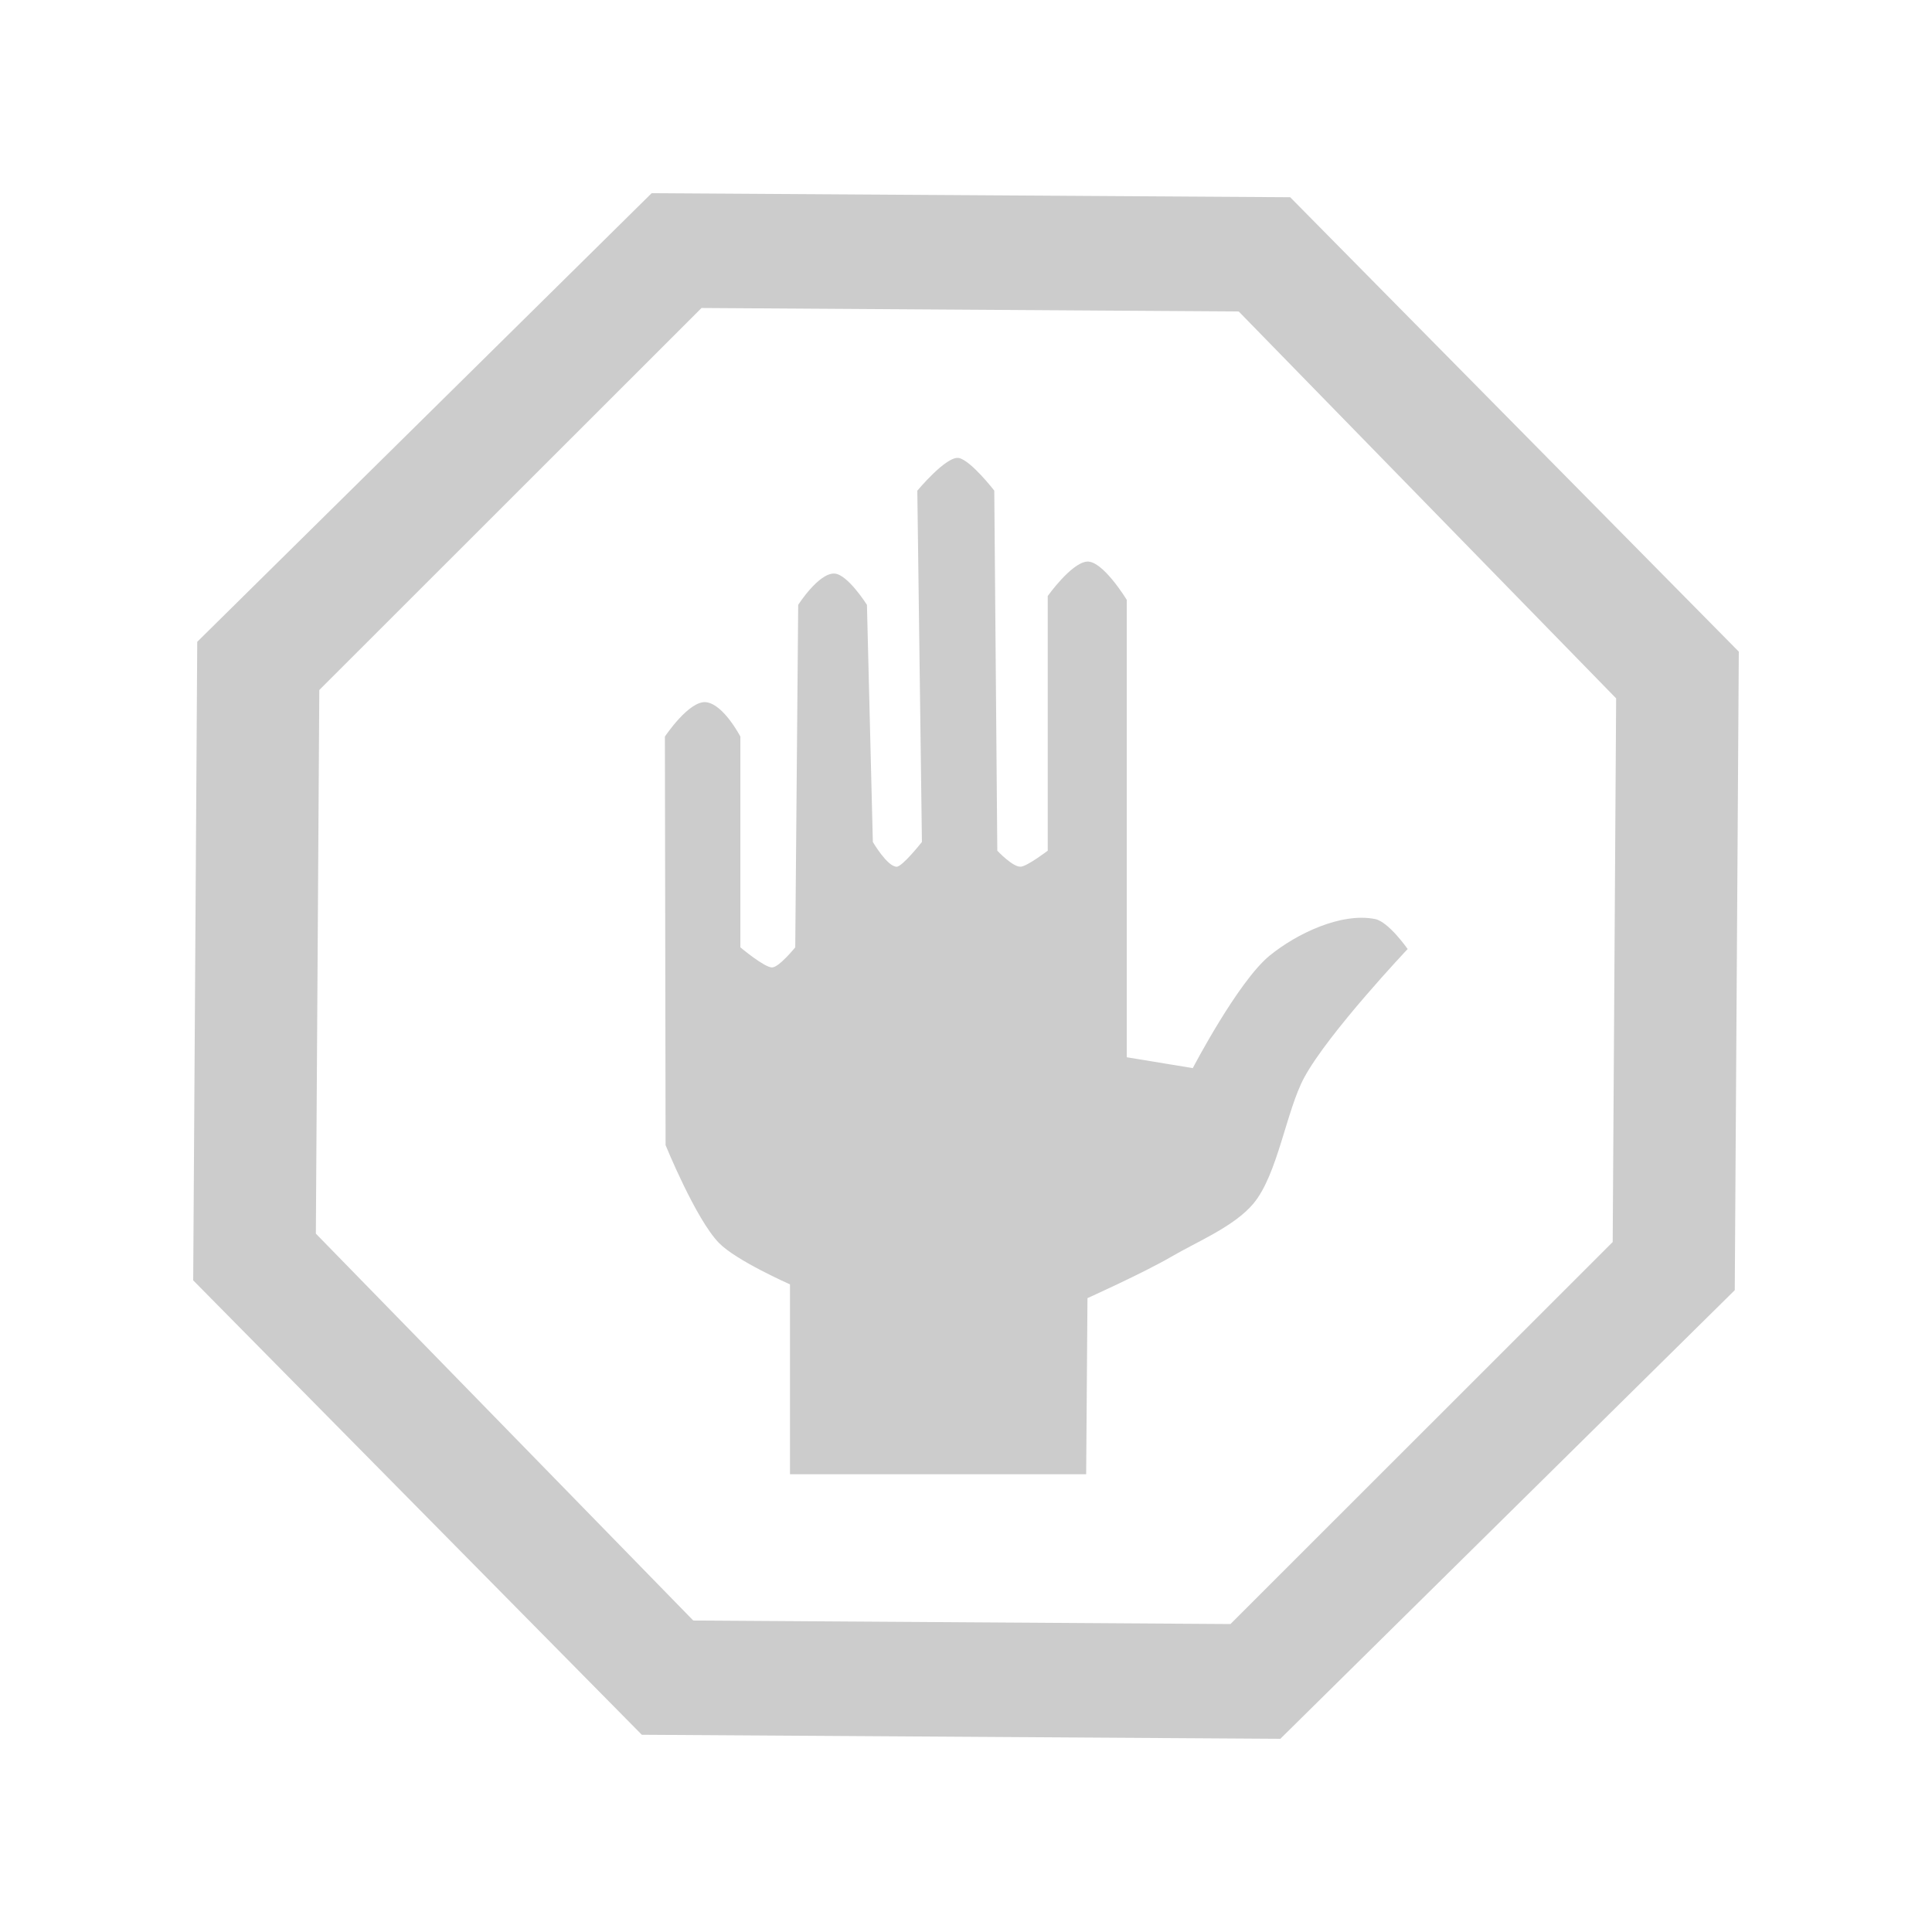 <?xml version="1.0" encoding="UTF-8" standalone="no"?>
<svg
   xmlns:dc="http://purl.org/dc/elements/1.1/"
   xmlns:cc="http://creativecommons.org/ns#"
   xmlns:rdf="http://www.w3.org/1999/02/22-rdf-syntax-ns#"
   xmlns:svg="http://www.w3.org/2000/svg"
   xmlns="http://www.w3.org/2000/svg"
   id="svg2"
   height="55"
   width="55"
   version="1.0">
  <defs
     id="defs5" />
  <path
     id="path2386"
     d="m 27.293,13.037 c 0.345,0.067 1.012,0.93 1.012,0.93 l 0.086,10.25 c 0,0 0.449,0.481 0.674,0.455 0.196,-0.023 0.762,-0.455 0.762,-0.455 v -7.25 c 0,0 0.663,-0.933 1.111,-0.979 0.45,-0.046 1.139,1.09 1.139,1.09 v 13.02 l 1.879,0.309 c 0,0 1.288,-2.47 2.191,-3.205 0.765,-0.622 2.03,-1.231 2.998,-1.039 0.386,0.076 0.928,0.854 0.928,0.854 0,0 -2.251,2.381 -2.941,3.652 -0.516,0.95 -0.757,2.771 -1.453,3.598 -0.548,0.651 -1.598,1.079 -2.332,1.508 -0.783,0.457 -2.389,1.18 -2.389,1.18 l -0.037,5.014 h -8.432 v -5.406 c 0,0 -1.534,-0.676 -2.023,-1.18 -0.663,-0.682 -1.518,-2.783 -1.518,-2.783 l -0.02,-11.631 c 0,0 0.688,-1.034 1.172,-0.979 0.499,0.057 0.977,0.979 0.977,0.979 v 6 c 0,0 0.689,0.58 0.906,0.572 0.197,-0.007 0.656,-0.572 0.656,-0.572 l 0.084,-9.75 c 0,0 0.579,-0.907 1.029,-0.891 0.376,0.014 0.928,0.891 0.928,0.891 l 0.168,6.75 c 0,0 0.407,0.699 0.676,0.705 0.162,0.004 0.721,-0.705 0.721,-0.705 l -0.131,-10 c 0,0 0.829,-0.998 1.18,-0.93 z M 19.971,8.768 9.09,19.643 8.992,35.119 19.736,46.133 l 15.293,0.1 10.881,-10.875 0.098,-15.477 L 35.264,8.867 Z M 18.551,5.5 36.729,5.615 49.5,18.551 49.385,36.729 36.449,49.5 18.271,49.385 5.5,36.449 5.615,18.271 Z"
     style="fill:#cccccc;fill-opacity:1;stroke:none;stroke-width:1.068" />
</svg>
